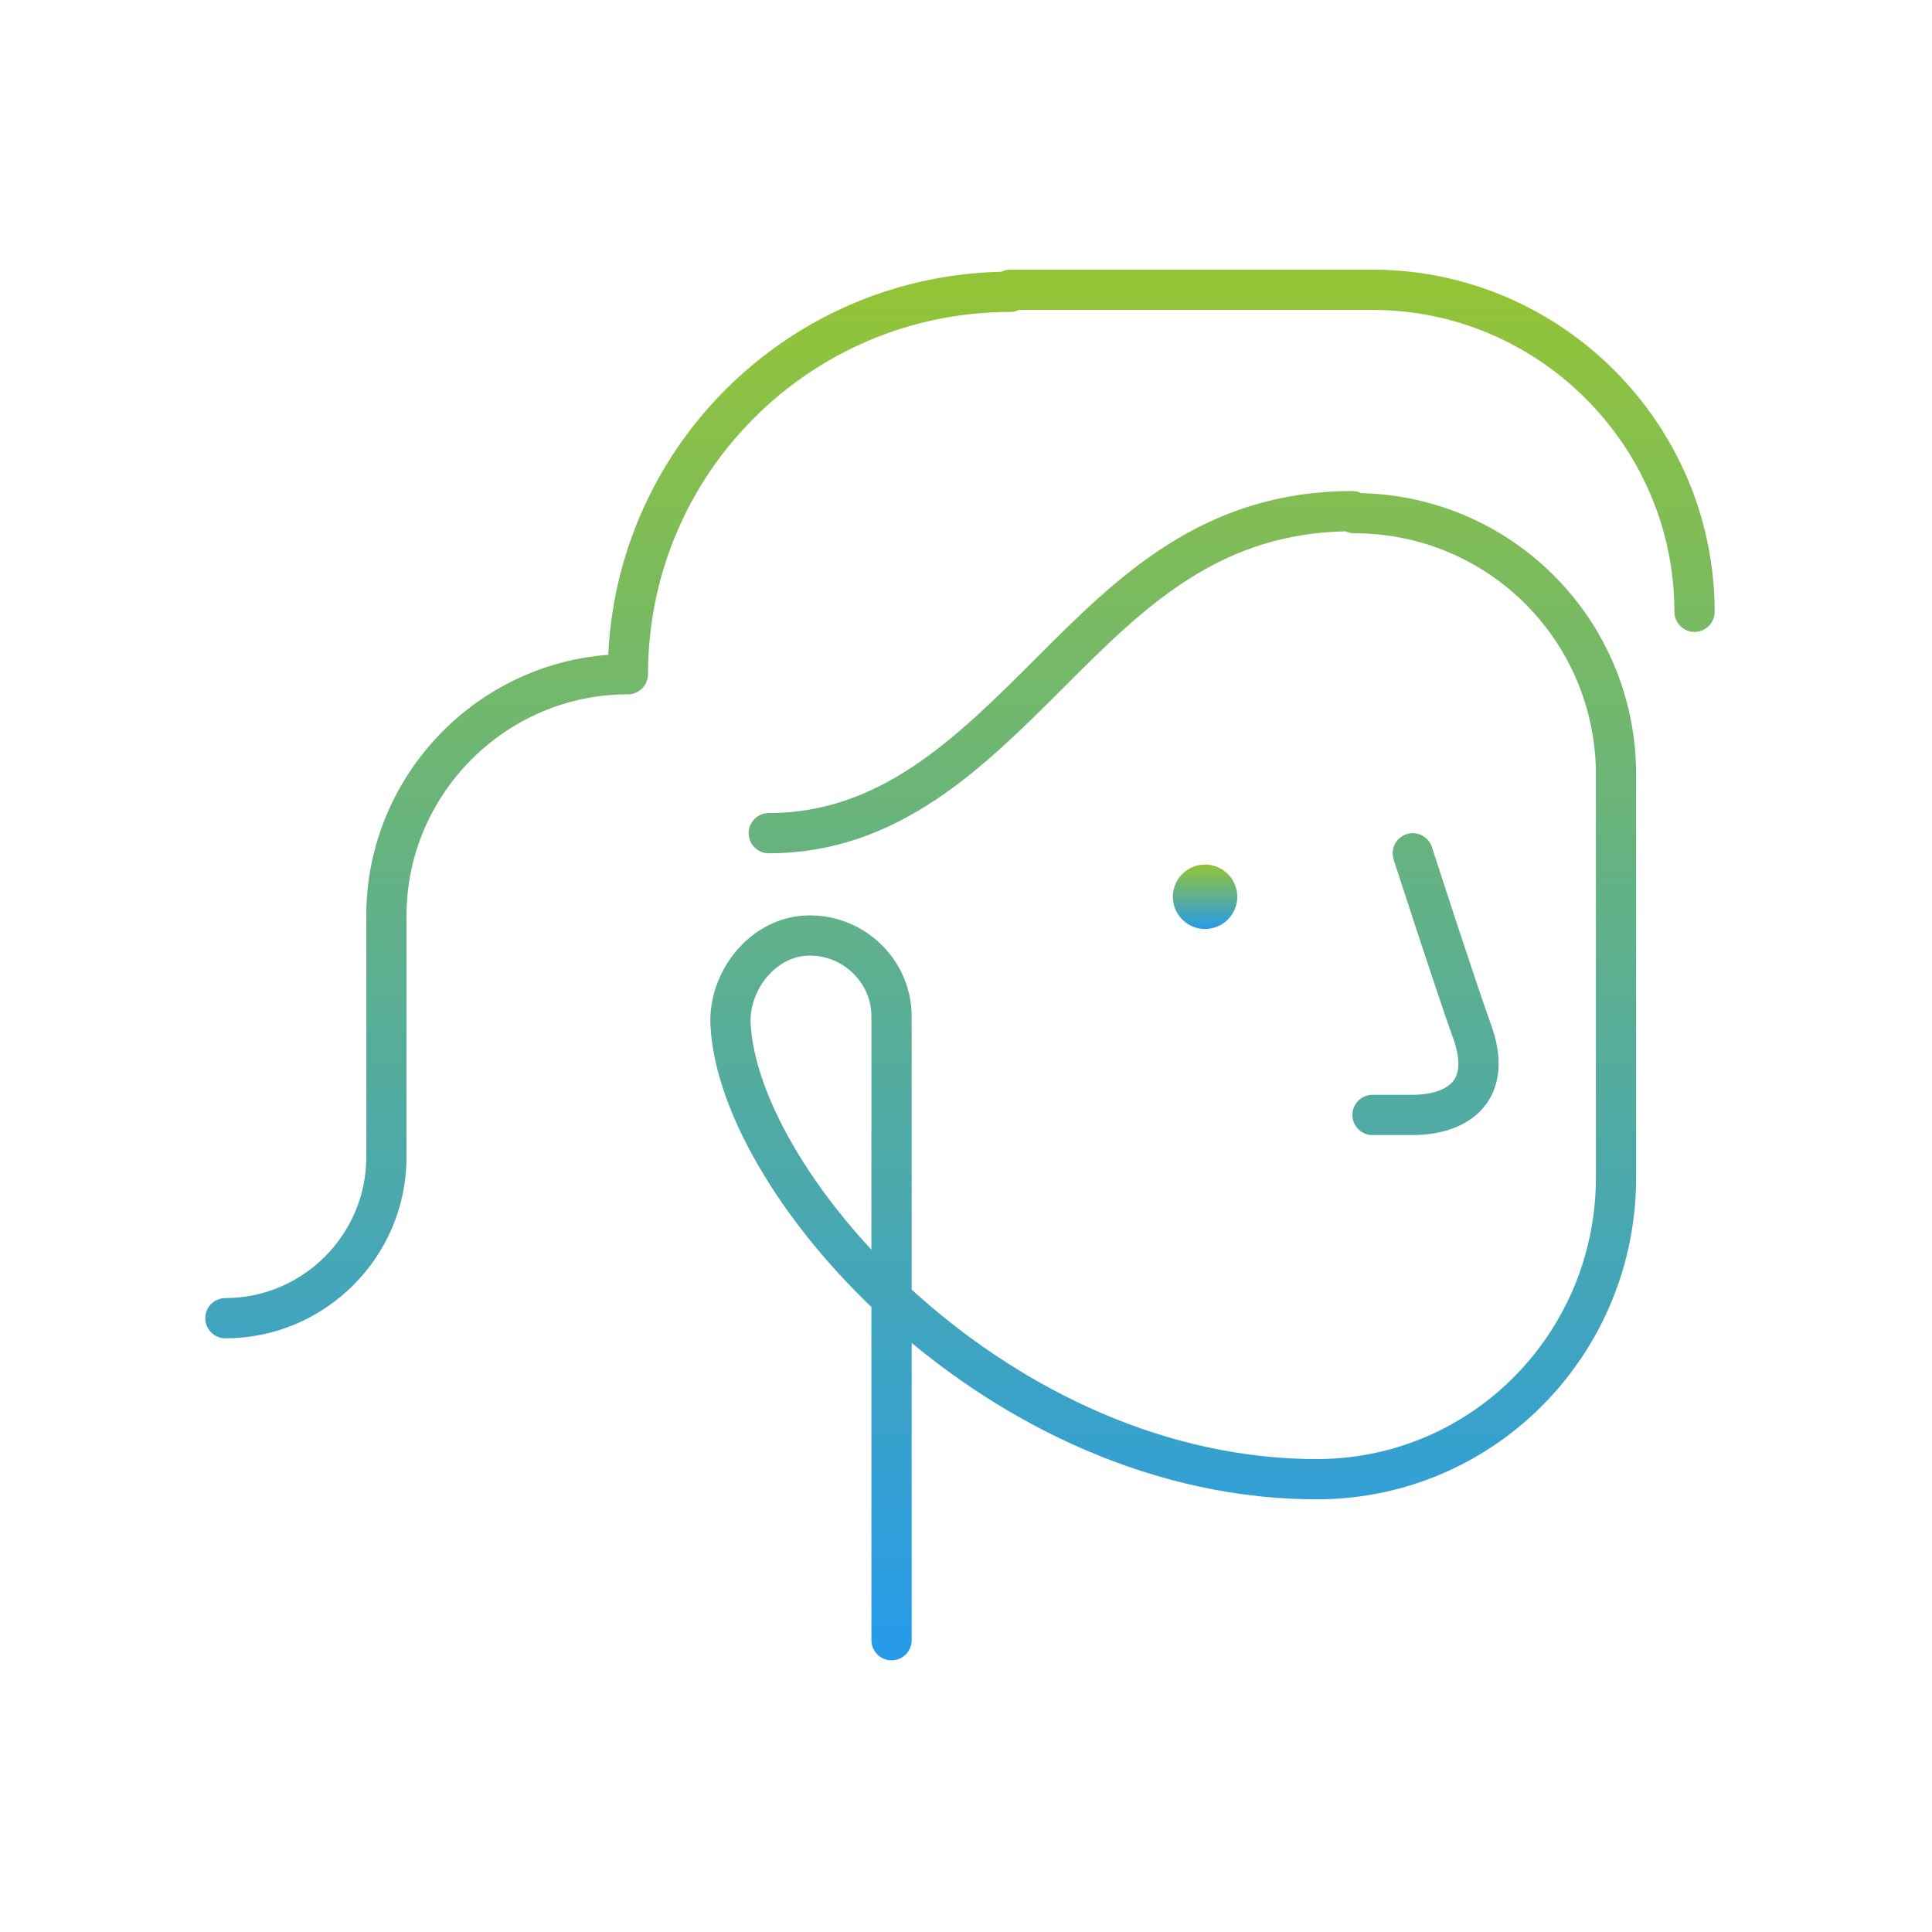 <svg xmlns="http://www.w3.org/2000/svg" width="120" height="120" fill="none" viewBox="0 0 120 120"><path fill="url(#a)" d="M74.849 57.7a2 2 0 1 0 0-4 2 2 0 0 0 0 4"/><path stroke="url(#b)" stroke-linecap="round" stroke-linejoin="round" stroke-miterlimit="10" stroke-width="2.5" d="M87.75 53s2.75 8.5 3.75 11.25c1.25 3.75-1.25 5-3.75 5h-2.5M84 31.75c-8.75 0-13.75 5-18.75 10s-10 10-17.5 10m7.625 50.125v-38.75c0-2.875-2.5-5.25-5.5-5-2.625.25-4.625 2.875-4.5 5.5C45.875 73.75 62.125 92 82 91.875c10.25-.125 18.375-8.5 18.375-18.75v-25c0-9-7.25-16.25-16.25-16.25M105.25 38c0-11-9-20-20-20h-22.5M14 81.875c5.5 0 10-4.5 10-10v-15c0-8.25 6.75-15 15-15 0-13.125 10.625-23.75 23.75-23.75"/><defs><linearGradient id="a" x1="74.849" x2="74.849" y1="53.7" y2="57.7" gradientUnits="userSpaceOnUse"><stop stop-color="#93C437"/><stop offset="1" stop-color="#279BE8"/></linearGradient><linearGradient id="b" x1="59.625" x2="59.625" y1="18" y2="101.875" gradientUnits="userSpaceOnUse"><stop stop-color="#93C437"/><stop offset="1" stop-color="#279BE8"/></linearGradient></defs></svg>